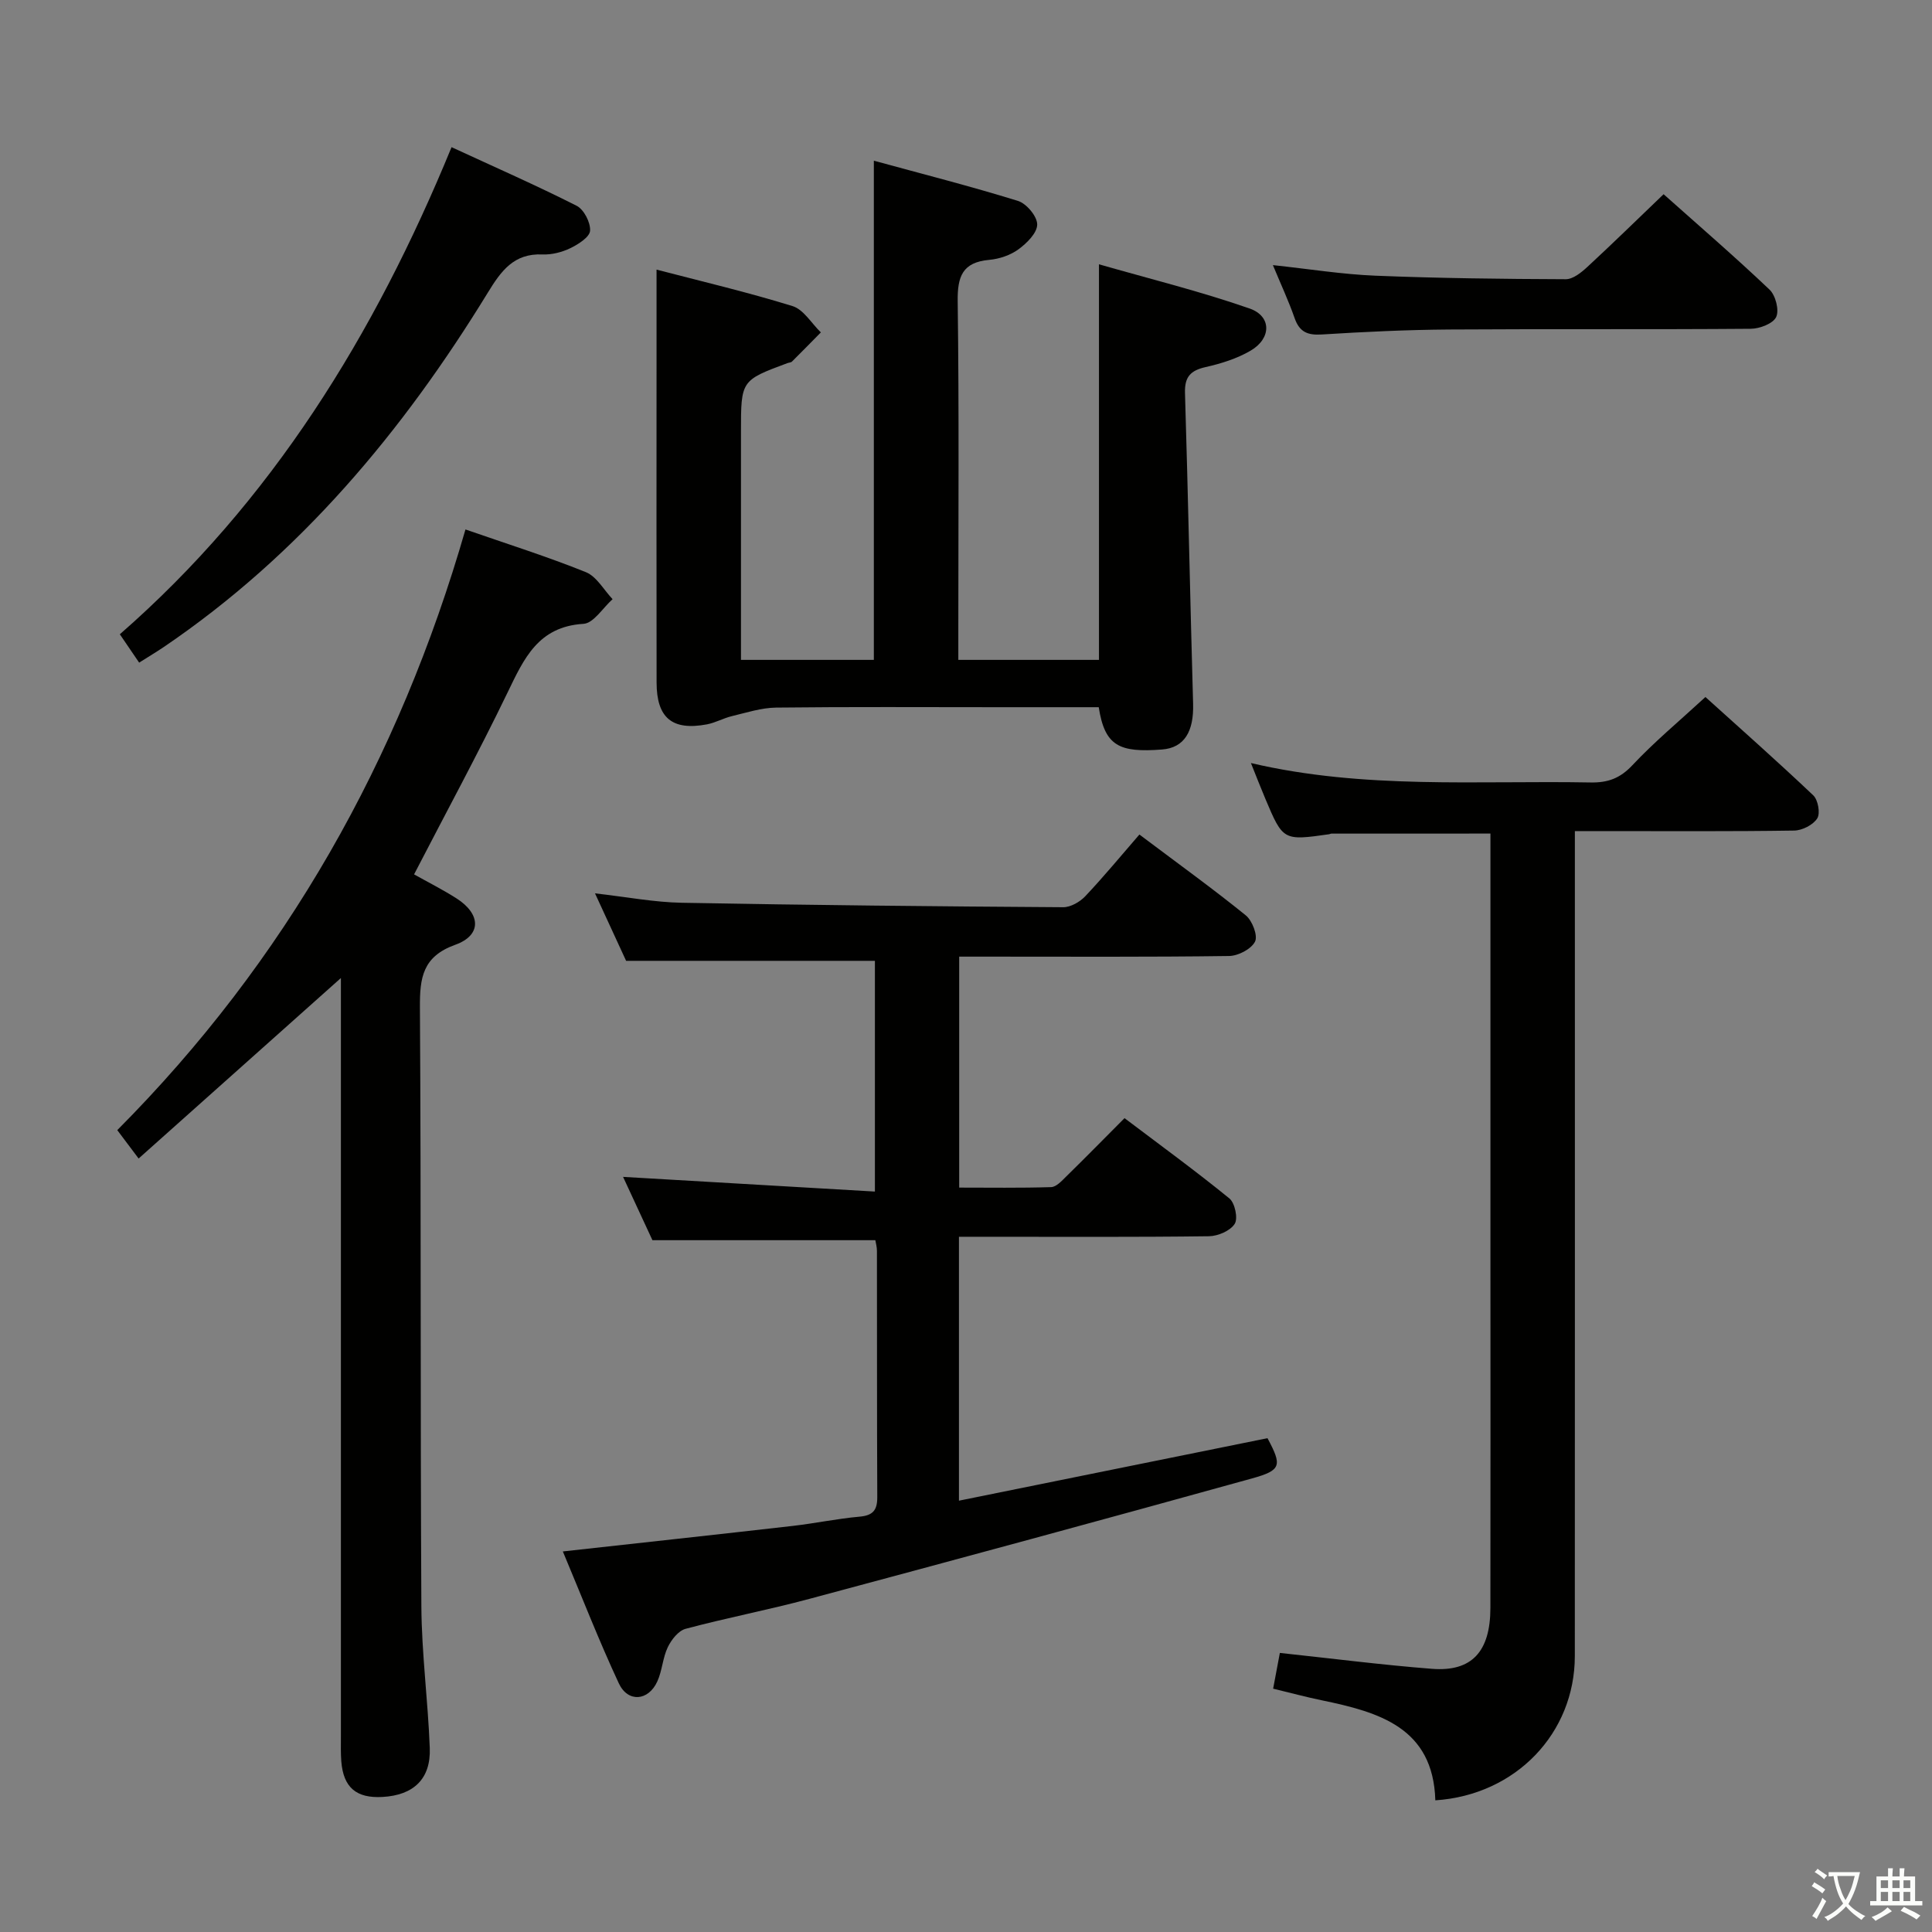 <svg enable-background="new 0 0 400 400" viewBox="0 0 400 400" xmlns="http://www.w3.org/2000/svg"><rect x="0" y="0" width="400" height="400" fill="#808080" stroke="none"/><path d="m377.9 391.2c-.2.3-.4.5-.6.8-.7-.6-1.4-1-2.2-1.5.2-.3.4-.5.5-.8.6.4 1.4.8 2.3 1.5zm-1.8 6.1c-.2-.2-.5-.4-.9-.6.4-.6.8-1.2 1.2-1.9s.7-1.3.9-1.9c.3.3.5.5.8.7-.7 1.3-1.4 2.6-2 3.7zm2.2-9c-.3.3-.5.5-.6.8-.6-.6-1.3-1.1-2-1.5.3-.3.5-.5.6-.7.6.5 1.3.9 2 1.4zm.3.2v-.9h2 4.5c-.3 1.3-.6 2.5-1 3.6s-.9 2.1-1.4 3c.4.5 1 1 1.6 1.4s1.2.8 1.9 1.1c-.3.2-.5.4-.8.8-.4-.3-1-.7-1.6-1.2s-1.2-1.1-1.6-1.6c-.5.6-1.1 1.1-1.7 1.6s-1.4.9-2.1 1.4c-.1-.3-.3-.5-.7-.8.6-.2 1.2-.5 1.9-1s1.4-1.1 2-1.8c-.5-.8-.9-1.6-1.2-2.5s-.6-2-.8-3.2c-.4.1-.7.1-1 .1zm2.5 2.7c.3 1 .7 1.7 1 2.2.3-.5.6-1.1 1-2s.6-1.9.9-3h-3.2-.4c.1.9.3 1.8.7 2.8z" fill="#fbfcfa"/><path d="m396.5 388.5v1.5 3.6h1.5v.9c-.4 0-1 0-1.7 0h-7.9c-.5 0-.9 0-1.2 0v-.9h1.3v-3.5c0-.7 0-1.2 0-1.6h2.4c0-.8 0-1.4 0-1.7h1c0 .3-.1.8-.1 1.7h1.5c0-.8 0-1.4 0-1.7h1c0 .3-.1.9-.1 1.7zm-8.2 9.2c-.2-.3-.5-.5-.8-.8.8-.3 1.4-.6 1.9-.9s1-.7 1.4-1.1c.3.3.6.5.9.8-1.6 1-2.8 1.6-3.4 2zm2.6-6.8v-1.6h-1.5v1.6zm0 2.7v-1.9h-1.5v1.9zm2.4-2.7v-1.6h-1.5v1.6zm0 2.7v-1.9h-1.5v1.9zm.2 2 .7-.8c.4.2.9.5 1.6.8s1.3.7 1.8 1c-.3.3-.5.5-.8.8-.4-.3-1.5-1-3.3-1.8zm2-4.7v-1.6h-1.4v1.6zm0 2.7v-1.9h-1.4v1.9z" fill="#fbfcfa"/><g fill="#010100"><path d="m116.53 321.21c16.32-1.81 31.98-3.5 47.63-5.29 4.61-.53 9.18-1.5 13.8-1.91 2.78-.25 3.68-1.34 3.67-4.05-.08-17-.04-33.99-.07-50.99 0-.8-.23-1.6-.33-2.2-15.32 0-30.38 0-46.15 0-1.8-3.88-3.94-8.5-6.08-13.11 17.39 1.01 34.51 2.01 52.14 3.04 0-16.71 0-32.41 0-47.77-17.06 0-33.95 0-51.51 0-1.81-3.92-3.99-8.65-6.44-13.97 6.54.74 12.27 1.85 18.02 1.95 26.3.49 52.6.75 78.91.92 1.54.01 3.47-1.1 4.58-2.28 3.87-4.1 7.47-8.47 11.2-12.77 8.35 6.28 15.35 11.32 22.04 16.75 1.34 1.09 2.52 4.2 1.9 5.42-.79 1.55-3.49 2.96-5.38 2.98-16.66.23-33.32.13-49.99.13-1.82 0-3.65 0-5.88 0v47.82c6.22 0 12.63.1 19.03-.1 1.07-.03 2.22-1.3 3.13-2.2 3.92-3.84 7.77-7.76 12.07-12.08 7.33 5.54 14.67 10.89 21.71 16.62 1.15.94 1.82 4.14 1.1 5.27-.92 1.44-3.46 2.53-5.32 2.56-15.33.2-30.66.11-45.99.11-1.81 0-3.61 0-5.78 0v54.64c21.48-4.35 42.67-8.64 63.88-12.94 3.01 5.64 2.93 6.63-3.16 8.32-30.52 8.47-61.1 16.75-91.69 24.95-8.49 2.28-17.14 3.93-25.63 6.2-1.49.4-2.94 2.26-3.68 3.8-1.06 2.2-1.15 4.86-2.17 7.09-1.85 4.07-6.09 4.42-7.97.4-4.11-8.82-7.65-17.92-11.59-27.31z"/><path d="m180.92 33.27c9.9 2.71 19.95 5.26 29.85 8.33 1.76.55 3.98 3.2 3.97 4.88 0 1.75-2.15 3.88-3.88 5.14-1.67 1.22-3.95 1.99-6.04 2.18-5.57.5-6.61 3.44-6.54 8.61.3 22.66.13 45.32.13 67.99v6.22h29.12c0-26.75 0-53.6 0-81.9 10.49 3.01 21 5.6 31.18 9.15 4.6 1.6 4.54 6.21.2 8.74-2.81 1.64-6.1 2.67-9.3 3.39-3.14.71-4.37 2.03-4.27 5.37.65 21.45 1.07 42.9 1.68 64.35.16 5.67-1.77 9.11-6.46 9.46-8.8.66-11.82-.68-13.08-8.76-6.89 0-13.85 0-20.82 0-15.33 0-30.66-.1-45.99.08-3.04.04-6.1 1.04-9.11 1.76-1.77.42-3.42 1.37-5.19 1.71-7.19 1.35-10.42-1.31-10.43-8.65-.04-21.66-.01-43.33-.01-64.99 0-6.61 0-13.23 0-20.51 9.12 2.38 18.73 4.64 28.15 7.55 2.3.71 3.93 3.58 5.87 5.45-1.99 2.02-3.97 4.04-5.98 6.04-.21.21-.63.2-.94.32-9.62 3.58-9.62 3.58-9.62 14.22v41.49 5.73h27.51c0-33.97 0-67.98 0-103.35z"/><path d="m96.37 109.62c8.72 3.03 16.95 5.62 24.93 8.84 2.23.9 3.71 3.68 5.53 5.59-2.01 1.79-3.93 4.99-6.04 5.11-9.36.57-12.3 7.17-15.7 14.21-6.07 12.57-12.74 24.85-19.36 37.66 2.79 1.57 5.88 3.12 8.78 4.97 5.08 3.24 5.24 7.63-.24 9.6-6.77 2.43-7.37 6.82-7.33 12.97.26 41.33.07 82.66.3 123.99.06 9.79 1.37 19.56 1.74 29.35.24 6.38-3.34 9.77-9.78 10.13-5.45.31-8.11-1.97-8.54-7.38-.13-1.66-.08-3.33-.08-5 0-50.17 0-100.33 0-150.5 0-1.96 0-3.93 0-6.67-14.29 12.75-27.93 24.92-41.88 37.37-1.8-2.39-2.97-3.95-4.42-5.88 34.89-35.07 58.33-76.62 72.09-124.36z"/><path d="m264.98 342.22c11.01 1.18 21.23 2.49 31.48 3.29 8.25.65 12.1-3.55 12.11-12.6.04-23.99.01-47.99.01-71.98 0-27.49 0-54.98 0-82.48 0-1.96 0-3.91 0-5.87-11.38 0-22.15 0-32.92.01-.16 0-.32.11-.48.13-9.47 1.35-9.55 1.31-13.17-7.26-.97-2.29-1.87-4.62-3.02-7.48 23.42 5.49 46.92 3.59 70.3 4.02 3.58.07 6.12-.84 8.67-3.56 4.54-4.84 9.68-9.11 15.13-14.13 6.98 6.31 14.78 13.2 22.33 20.36.99.94 1.49 3.73.82 4.77-.86 1.35-3.11 2.5-4.78 2.52-13.16.2-26.32.11-39.49.11-1.79 0-3.57 0-5.91 0v6.36c0 54.82.02 109.64-.01 164.45-.01 15.93-12.18 28.75-28.88 29.86-.44-15.07-11.66-18.26-23.55-20.72-3.22-.66-6.4-1.53-10.03-2.4.49-2.6.93-4.97 1.39-7.4z"/><path d="m28.81 137.19c-1.42-2.09-2.54-3.72-4-5.87 31.43-27.45 52.72-61.96 68.68-100.85 8.94 4.13 17.53 7.9 25.89 12.13 1.51.76 2.9 3.46 2.79 5.17-.08 1.31-2.43 2.81-4.08 3.61-1.74.84-3.85 1.38-5.77 1.3-5.94-.26-8.57 3.41-11.33 7.92-17.63 28.77-38.93 54.26-67.13 73.39-1.49 1-3.04 1.93-5.05 3.2z"/><path d="m263.54 54.89c7.5.8 14.35 1.91 21.24 2.19 13.12.53 26.25.68 39.38.73 1.51.01 3.25-1.4 4.5-2.56 5.23-4.83 10.32-9.82 15.77-15.04 7.21 6.43 14.74 12.92 21.94 19.76 1.25 1.19 2.03 4.25 1.37 5.66-.64 1.37-3.42 2.43-5.27 2.44-20.8.17-41.6.01-62.4.15-8.8.06-17.61.48-26.39 1.03-2.96.19-4.64-.51-5.64-3.38-1.24-3.55-2.84-6.98-4.5-10.98z"/></g></svg>